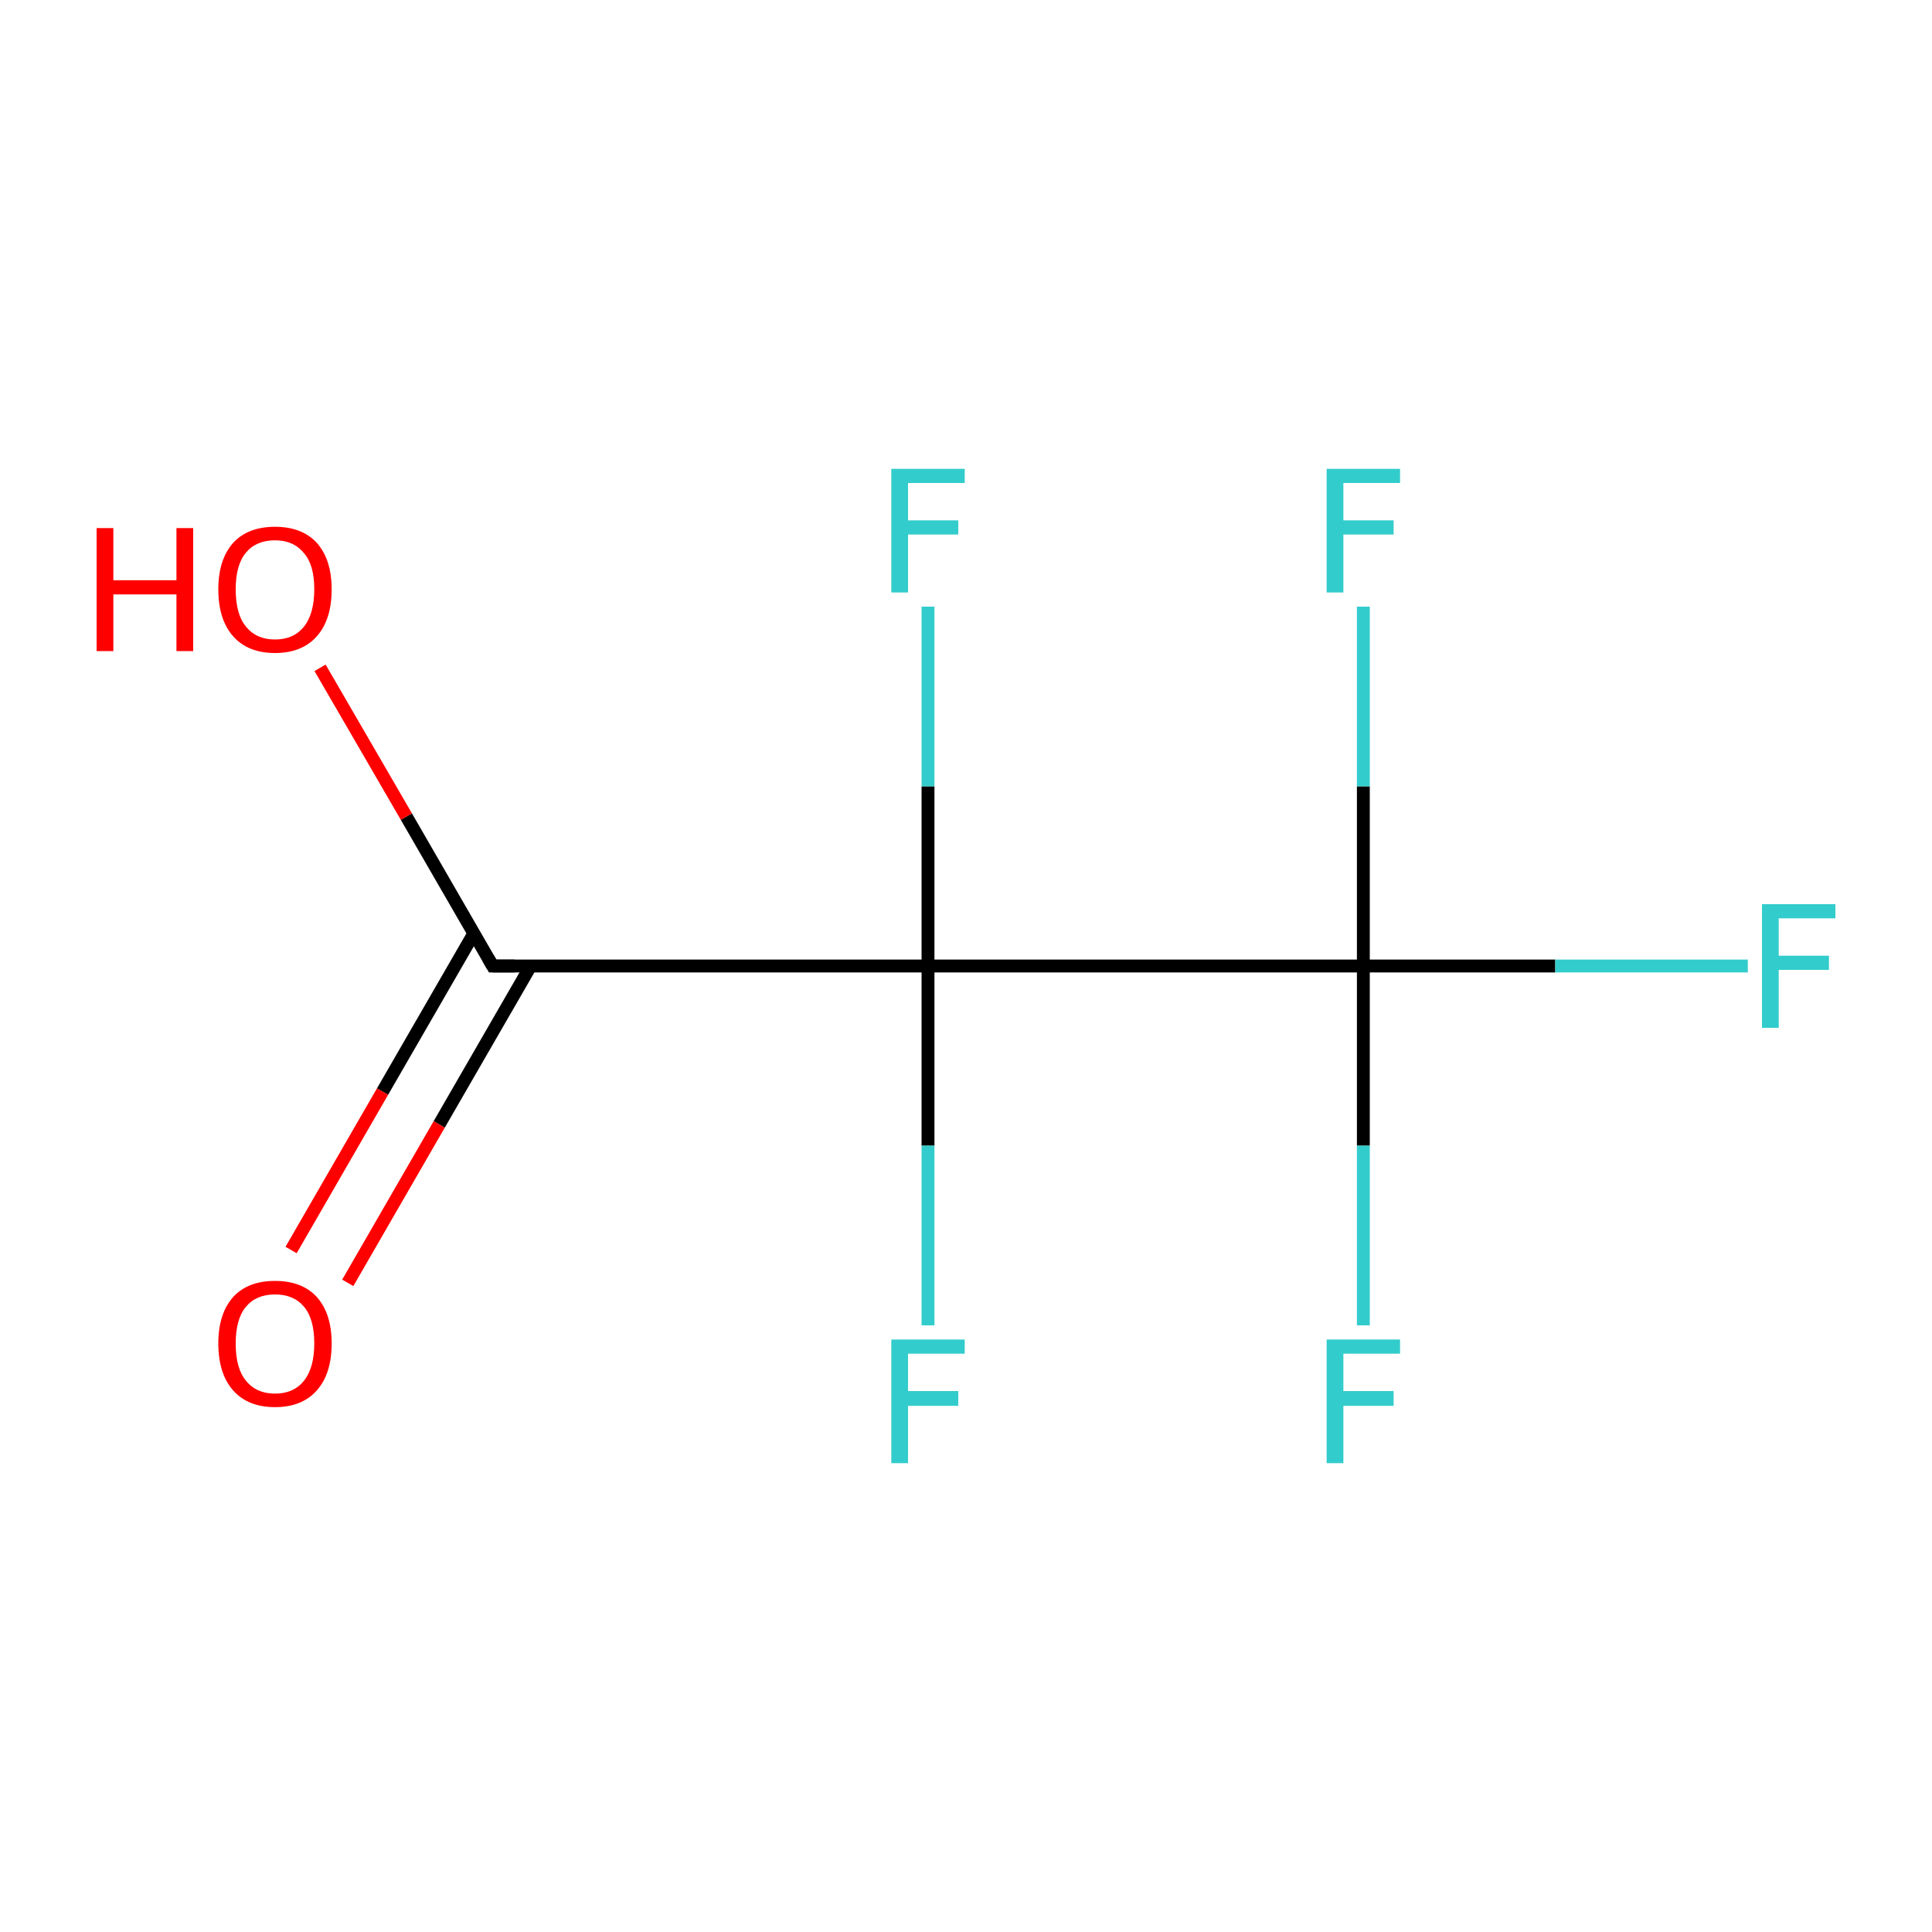 <?xml version='1.0' encoding='iso-8859-1'?>
<svg version='1.1' baseProfile='full'
              xmlns='http://www.w3.org/2000/svg'
                      xmlns:rdkit='http://www.rdkit.org/xml'
                      xmlns:xlink='http://www.w3.org/1999/xlink'
                  xml:space='preserve'
width='300px' height='300px' viewBox='0 0 300 300'>
<!-- END OF HEADER -->
<rect style='opacity:1.0;fill:#FFFFFF;stroke:none' width='300.0' height='300.0' x='0.0' y='0.0'> </rect>
<path class='bond-0 atom-0 atom-1' d='M 73.6,144.9 L 59.4,169.5' style='fill:none;fill-rule:evenodd;stroke:#000000;stroke-width:2.0px;stroke-linecap:butt;stroke-linejoin:miter;stroke-opacity:1' />
<path class='bond-0 atom-0 atom-1' d='M 59.4,169.5 L 45.2,194.1' style='fill:none;fill-rule:evenodd;stroke:#FF0000;stroke-width:2.0px;stroke-linecap:butt;stroke-linejoin:miter;stroke-opacity:1' />
<path class='bond-0 atom-0 atom-1' d='M 82.4,150.0 L 68.2,174.6' style='fill:none;fill-rule:evenodd;stroke:#000000;stroke-width:2.0px;stroke-linecap:butt;stroke-linejoin:miter;stroke-opacity:1' />
<path class='bond-0 atom-0 atom-1' d='M 68.2,174.6 L 54.0,199.2' style='fill:none;fill-rule:evenodd;stroke:#FF0000;stroke-width:2.0px;stroke-linecap:butt;stroke-linejoin:miter;stroke-opacity:1' />
<path class='bond-1 atom-0 atom-2' d='M 76.5,150.0 L 144.1,150.0' style='fill:none;fill-rule:evenodd;stroke:#000000;stroke-width:2.0px;stroke-linecap:butt;stroke-linejoin:miter;stroke-opacity:1' />
<path class='bond-2 atom-2 atom-3' d='M 144.1,150.0 L 211.7,150.0' style='fill:none;fill-rule:evenodd;stroke:#000000;stroke-width:2.0px;stroke-linecap:butt;stroke-linejoin:miter;stroke-opacity:1' />
<path class='bond-3 atom-3 atom-4' d='M 211.7,150.0 L 241.5,150.0' style='fill:none;fill-rule:evenodd;stroke:#000000;stroke-width:2.0px;stroke-linecap:butt;stroke-linejoin:miter;stroke-opacity:1' />
<path class='bond-3 atom-3 atom-4' d='M 241.5,150.0 L 271.4,150.0' style='fill:none;fill-rule:evenodd;stroke:#33CCCC;stroke-width:2.0px;stroke-linecap:butt;stroke-linejoin:miter;stroke-opacity:1' />
<path class='bond-4 atom-3 atom-5' d='M 211.7,150.0 L 211.7,122.1' style='fill:none;fill-rule:evenodd;stroke:#000000;stroke-width:2.0px;stroke-linecap:butt;stroke-linejoin:miter;stroke-opacity:1' />
<path class='bond-4 atom-3 atom-5' d='M 211.7,122.1 L 211.7,94.2' style='fill:none;fill-rule:evenodd;stroke:#33CCCC;stroke-width:2.0px;stroke-linecap:butt;stroke-linejoin:miter;stroke-opacity:1' />
<path class='bond-5 atom-3 atom-6' d='M 211.7,150.0 L 211.7,177.9' style='fill:none;fill-rule:evenodd;stroke:#000000;stroke-width:2.0px;stroke-linecap:butt;stroke-linejoin:miter;stroke-opacity:1' />
<path class='bond-5 atom-3 atom-6' d='M 211.7,177.9 L 211.7,205.8' style='fill:none;fill-rule:evenodd;stroke:#33CCCC;stroke-width:2.0px;stroke-linecap:butt;stroke-linejoin:miter;stroke-opacity:1' />
<path class='bond-6 atom-2 atom-7' d='M 144.1,150.0 L 144.1,177.9' style='fill:none;fill-rule:evenodd;stroke:#000000;stroke-width:2.0px;stroke-linecap:butt;stroke-linejoin:miter;stroke-opacity:1' />
<path class='bond-6 atom-2 atom-7' d='M 144.1,177.9 L 144.1,205.8' style='fill:none;fill-rule:evenodd;stroke:#33CCCC;stroke-width:2.0px;stroke-linecap:butt;stroke-linejoin:miter;stroke-opacity:1' />
<path class='bond-7 atom-2 atom-8' d='M 144.1,150.0 L 144.1,122.1' style='fill:none;fill-rule:evenodd;stroke:#000000;stroke-width:2.0px;stroke-linecap:butt;stroke-linejoin:miter;stroke-opacity:1' />
<path class='bond-7 atom-2 atom-8' d='M 144.1,122.1 L 144.1,94.2' style='fill:none;fill-rule:evenodd;stroke:#33CCCC;stroke-width:2.0px;stroke-linecap:butt;stroke-linejoin:miter;stroke-opacity:1' />
<path class='bond-8 atom-0 atom-9' d='M 76.5,150.0 L 63.1,126.8' style='fill:none;fill-rule:evenodd;stroke:#000000;stroke-width:2.0px;stroke-linecap:butt;stroke-linejoin:miter;stroke-opacity:1' />
<path class='bond-8 atom-0 atom-9' d='M 63.1,126.8 L 49.7,103.7' style='fill:none;fill-rule:evenodd;stroke:#FF0000;stroke-width:2.0px;stroke-linecap:butt;stroke-linejoin:miter;stroke-opacity:1' />
<path d='M 79.9,150.0 L 76.5,150.0 L 75.8,148.8' style='fill:none;stroke:#000000;stroke-width:2.0px;stroke-linecap:butt;stroke-linejoin:miter;stroke-miterlimit:10;stroke-opacity:1;' />
<path class='atom-1' d='M 33.9 208.6
Q 33.9 204.0, 36.2 201.4
Q 38.5 198.9, 42.7 198.9
Q 46.9 198.9, 49.2 201.4
Q 51.5 204.0, 51.5 208.6
Q 51.5 213.3, 49.2 215.9
Q 46.9 218.5, 42.7 218.5
Q 38.5 218.5, 36.2 215.9
Q 33.9 213.3, 33.9 208.6
M 42.7 216.4
Q 45.6 216.4, 47.2 214.4
Q 48.8 212.4, 48.8 208.6
Q 48.8 204.8, 47.2 202.9
Q 45.6 201.0, 42.7 201.0
Q 39.8 201.0, 38.2 202.9
Q 36.6 204.8, 36.6 208.6
Q 36.6 212.5, 38.2 214.4
Q 39.8 216.4, 42.7 216.4
' fill='#FF0000'/>
<path class='atom-4' d='M 273.6 140.4
L 285.0 140.4
L 285.0 142.6
L 276.2 142.6
L 276.2 148.4
L 284.0 148.4
L 284.0 150.6
L 276.2 150.6
L 276.2 159.6
L 273.6 159.6
L 273.6 140.4
' fill='#33CCCC'/>
<path class='atom-5' d='M 206.0 72.8
L 217.4 72.8
L 217.4 75.0
L 208.6 75.0
L 208.6 80.8
L 216.4 80.8
L 216.4 83.0
L 208.6 83.0
L 208.6 92.0
L 206.0 92.0
L 206.0 72.8
' fill='#33CCCC'/>
<path class='atom-6' d='M 206.0 208.0
L 217.4 208.0
L 217.4 210.2
L 208.6 210.2
L 208.6 216.0
L 216.4 216.0
L 216.4 218.3
L 208.6 218.3
L 208.6 227.2
L 206.0 227.2
L 206.0 208.0
' fill='#33CCCC'/>
<path class='atom-7' d='M 138.4 208.0
L 149.8 208.0
L 149.8 210.2
L 141.0 210.2
L 141.0 216.0
L 148.8 216.0
L 148.8 218.3
L 141.0 218.3
L 141.0 227.2
L 138.4 227.2
L 138.4 208.0
' fill='#33CCCC'/>
<path class='atom-8' d='M 138.4 72.8
L 149.8 72.8
L 149.8 75.0
L 141.0 75.0
L 141.0 80.8
L 148.8 80.8
L 148.8 83.0
L 141.0 83.0
L 141.0 92.0
L 138.4 92.0
L 138.4 72.8
' fill='#33CCCC'/>
<path class='atom-9' d='M 15.0 82.0
L 17.6 82.0
L 17.6 90.1
L 27.4 90.1
L 27.4 82.0
L 30.0 82.0
L 30.0 101.1
L 27.4 101.1
L 27.4 92.3
L 17.6 92.3
L 17.6 101.1
L 15.0 101.1
L 15.0 82.0
' fill='#FF0000'/>
<path class='atom-9' d='M 33.9 91.5
Q 33.9 86.9, 36.2 84.3
Q 38.5 81.8, 42.7 81.8
Q 46.9 81.8, 49.2 84.3
Q 51.5 86.9, 51.5 91.5
Q 51.5 96.2, 49.2 98.8
Q 46.9 101.4, 42.7 101.4
Q 38.5 101.4, 36.2 98.8
Q 33.9 96.2, 33.9 91.5
M 42.7 99.3
Q 45.6 99.3, 47.2 97.3
Q 48.8 95.3, 48.8 91.5
Q 48.8 87.7, 47.2 85.9
Q 45.6 83.9, 42.7 83.9
Q 39.8 83.9, 38.2 85.8
Q 36.6 87.7, 36.6 91.5
Q 36.6 95.4, 38.2 97.3
Q 39.8 99.3, 42.7 99.3
' fill='#FF0000'/>
</svg>
